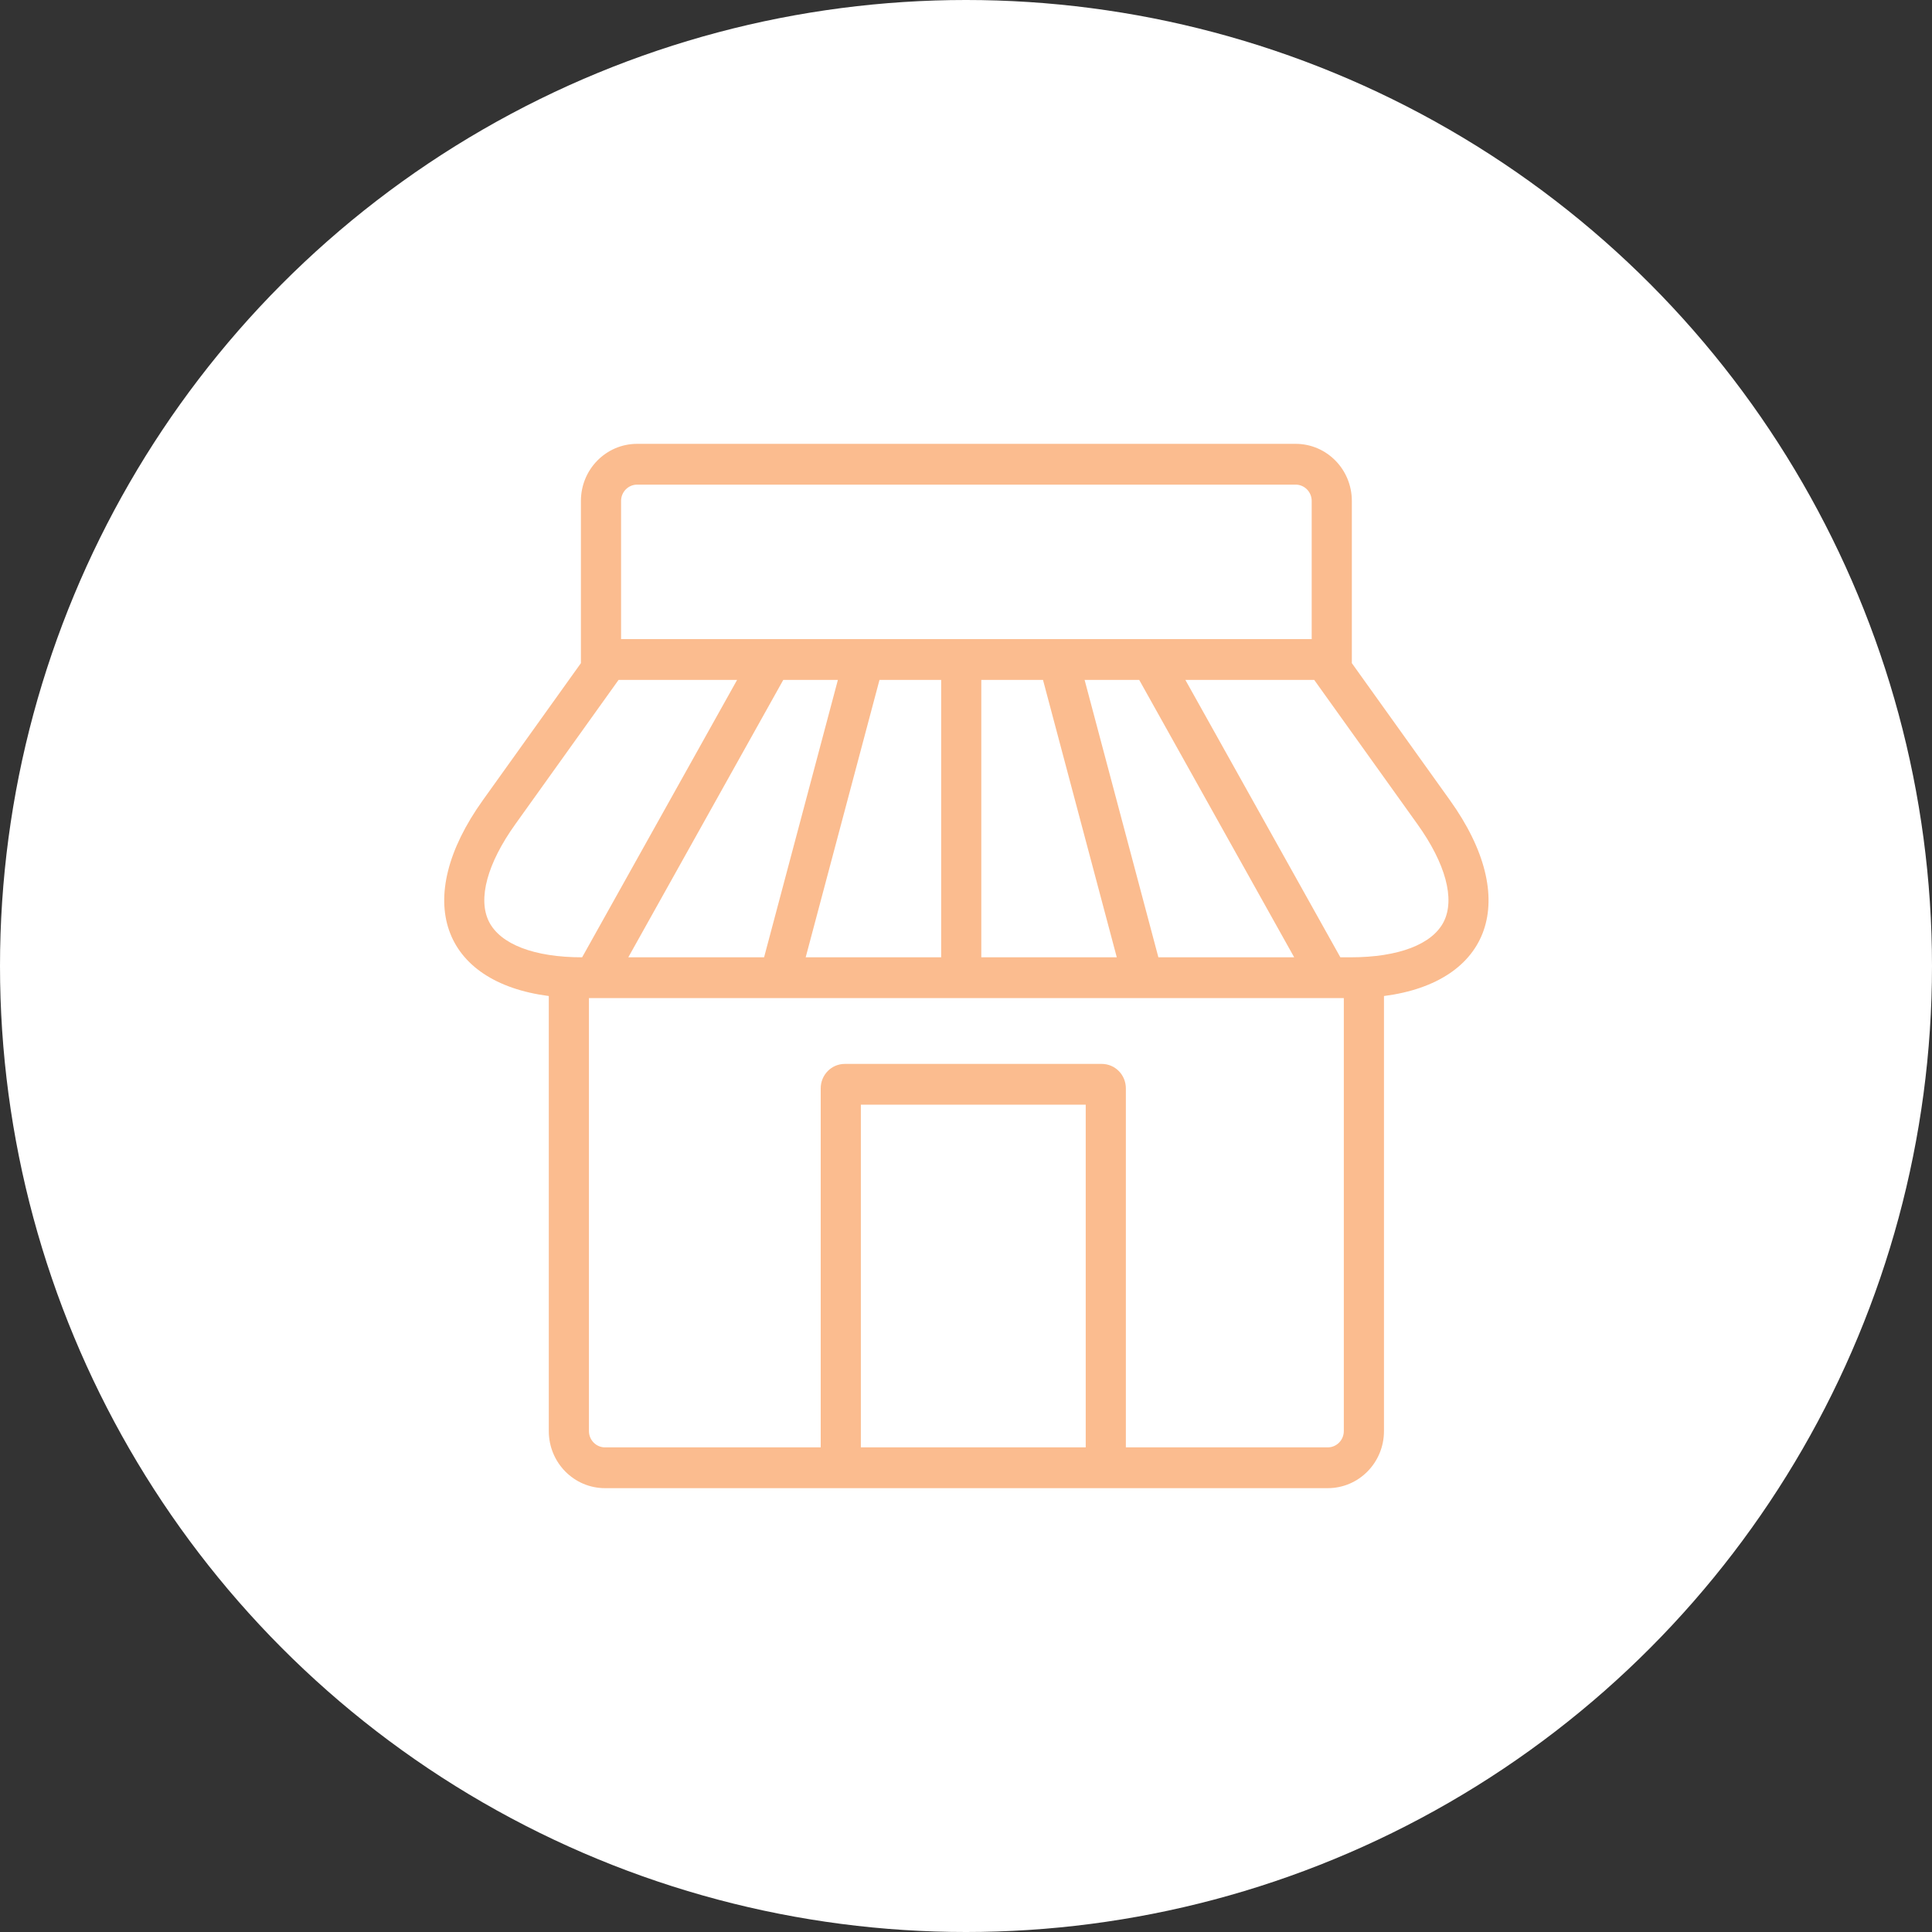 <svg width="90" height="90" viewBox="0 0 90 90" fill="none" xmlns="http://www.w3.org/2000/svg">
<rect x="0" y="0" width="90" height="90" fill="#333333" stroke="none"/>
<circle cx="45" cy="45" r="45" fill="white"/>
<path d="M67.542 37.275L62.974 30.892V23.336C62.974 21.866 61.803 20.676 60.355 20.676H29.68C28.232 20.676 27.061 21.866 27.061 23.336V30.892L22.494 37.275C19.17 41.917 20.595 45.754 25.565 46.399V66.664C25.565 68.135 26.736 69.324 28.184 69.324H61.852C63.3 69.324 64.471 68.135 64.471 66.664V46.399C69.44 45.754 70.866 41.916 67.542 37.275ZM28.932 23.336C28.932 22.917 29.267 22.576 29.68 22.576H60.356C60.769 22.576 61.104 22.917 61.104 23.336V29.773H28.932V23.336ZM39.032 31.673L35.594 44.595H29.269L36.488 31.673H39.032ZM40.97 31.673H43.843V44.595H37.532L40.97 31.673ZM45.713 31.673H48.587L52.024 44.595H45.713V31.673ZM53.962 44.595L50.525 31.673H53.069L60.288 44.595H53.962ZM22.778 42.933C22.249 41.877 22.697 40.222 24.007 38.393L28.815 31.673H34.337L27.118 44.595H27.113C24.888 44.595 23.308 43.989 22.778 42.933ZM50.577 67.424H40.102V51.461H50.577V67.424ZM61.852 67.424H52.447V50.701C52.447 50.07 51.946 49.561 51.324 49.561H39.354C38.733 49.561 38.232 50.07 38.232 50.701V67.424H28.183C27.771 67.424 27.435 67.083 27.435 66.664V46.496H62.6V66.664C62.6 67.083 62.265 67.424 61.852 67.424ZM67.257 42.933C66.728 43.989 65.148 44.595 62.921 44.595H62.439L55.219 31.673H61.221L66.029 38.393C67.339 40.222 67.787 41.877 67.257 42.933Z" fill="#FBBC8F"/>
</svg>
